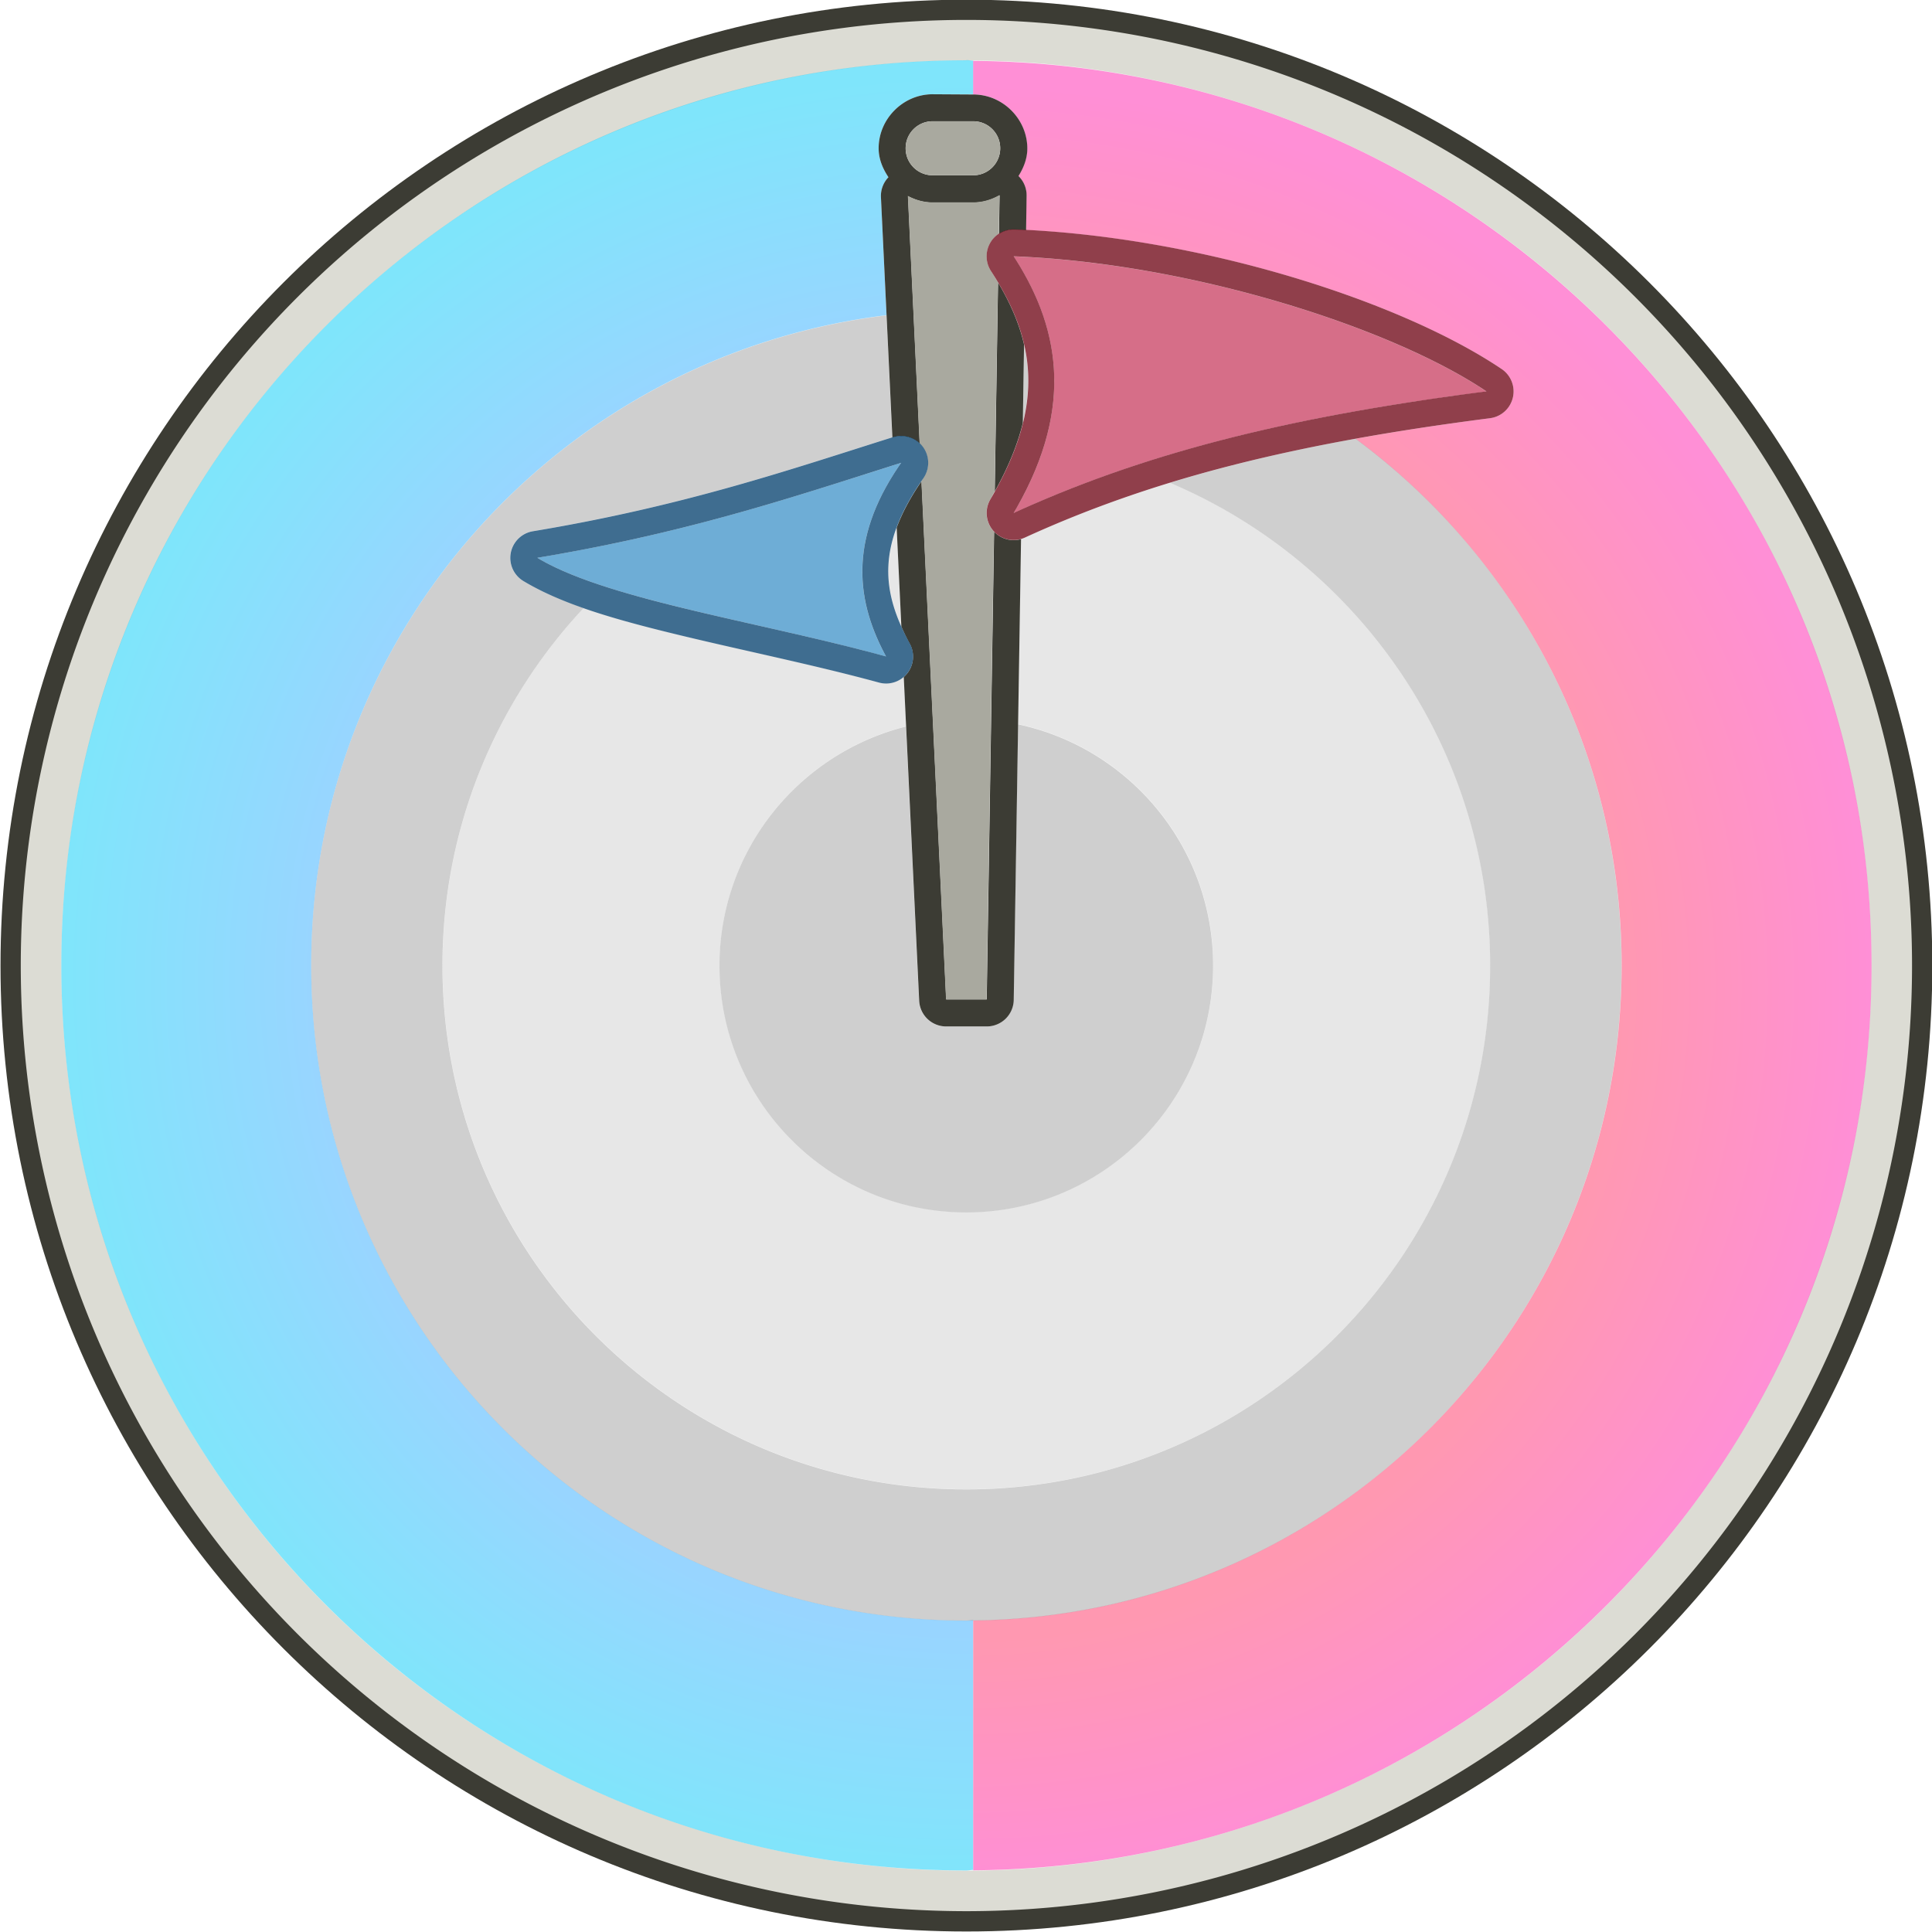 <?xml version="1.0" encoding="UTF-8" standalone="no"?>
<!-- Created with Inkscape (http://www.inkscape.org/) -->

<svg
   xmlns:dc="http://purl.org/dc/elements/1.1/"
   xmlns:cc="http://creativecommons.org/ns#"
   xmlns:rdf="http://www.w3.org/1999/02/22-rdf-syntax-ns#"
   xmlns:svg="http://www.w3.org/2000/svg"
   xmlns="http://www.w3.org/2000/svg"
   xmlns:xlink="http://www.w3.org/1999/xlink"
   xmlns:sodipodi="http://sodipodi.sourceforge.net/DTD/sodipodi-0.dtd"
   xmlns:inkscape="http://www.inkscape.org/namespaces/inkscape"
   width="1.892mm"
   height="1.892mm"
   viewBox="0 0 1.892 1.892"
   version="1.1"
   id="svg18069"
   inkscape:version="0.92.4 (5da689c313, 2019-01-14)"
   sodipodi:docname="hot_zone_both.svg">
  <defs
     id="defs18063">
    <radialGradient
       inkscape:collect="always"
       xlink:href="#linearGradient12041"
       id="radialGradient12191-3"
       gradientUnits="userSpaceOnUse"
       gradientTransform="matrix(1.985,-1.531902e-7,1.5319031e-7,1.985,-41.955,1395.919)"
       cx="124.222"
       cy="-1425.704"
       fx="124.222"
       fy="-1425.704"
       r="8.93" />
    <linearGradient
       inkscape:collect="always"
       id="linearGradient12041">
      <stop
         style="stop-color:#32acff;stop-opacity:0.6"
         offset="0"
         id="stop12037" />
      <stop
         id="stop12045"
         offset="0.724"
         style="stop-color:#32acff;stop-opacity:0.6;" />
      <stop
         style="stop-color:#00ccf7;stop-opacity:0.6"
         offset="1"
         id="stop12039" />
    </linearGradient>
    <radialGradient
       inkscape:collect="always"
       xlink:href="#linearGradient12065"
       id="radialGradient12193-8"
       gradientUnits="userSpaceOnUse"
       gradientTransform="matrix(2.015,0,0,2.014,-45.664,1437.384)"
       cx="124.222"
       cy="-1425.702"
       fx="124.222"
       fy="-1425.702"
       r="8.797" />
    <linearGradient
       inkscape:collect="always"
       id="linearGradient12065">
      <stop
         style="stop-color:#ff3264;stop-opacity:0.6"
         offset="0"
         id="stop12061" />
      <stop
         id="stop12077"
         offset="0.724"
         style="stop-color:#ff3264;stop-opacity:0.6;" />
      <stop
         style="stop-color:#ff1fae;stop-opacity:0.6"
         offset="1"
         id="stop12063" />
    </linearGradient>
  </defs>
  <sodipodi:namedview
     id="base"
     pagecolor="#ffffff"
     bordercolor="#666666"
     borderopacity="1.0"
     inkscape:pageopacity="0.0"
     inkscape:pageshadow="2"
     inkscape:zoom="31.678384"
     inkscape:cx="14.369604"
     inkscape:cy="3.7968679"
     inkscape:document-units="mm"
     inkscape:current-layer="layer1"
     showgrid="false"
     inkscape:window-width="1920"
     inkscape:window-height="1057"
     inkscape:window-x="-8"
     inkscape:window-y="-8"
     inkscape:window-maximized="1" />
  <g
     inkscape:label="Layer 1"
     inkscape:groupmode="layer"
     id="layer1"
     transform="translate(190.519,-113.699)">
    <g
       transform="matrix(0.05,0,0,0.05,-199.805,186.363)"
       id="g12869-9">
      <path
         inkscape:connector-curvature="0"
         id="path12167-6"
         d="m 204.648,-1453.286 c -10.448,0 -18.918,8.47 -18.918,18.918 4e-5,10.448 8.47,18.918 18.918,18.918 10.448,0 18.918,-8.47 18.918,-18.918 4e-5,-10.448 -8.47,-18.918 -18.918,-18.918 z m 0,0.794 c 10.01,0 18.124,8.114 18.124,18.124 -4e-5,10.01 -8.114,18.124 -18.124,18.124 -10.01,0 -18.124,-8.114 -18.124,-18.124 -5e-5,-10.009 8.114,-18.124 18.124,-18.124 z"
         style="opacity:1;fill:#3c3c34;fill-opacity:1;fill-rule:nonzero;stroke:none;stroke-width:1.058;stroke-linecap:round;stroke-linejoin:round;stroke-miterlimit:4;stroke-dasharray:none;stroke-dashoffset:0;stroke-opacity:1;paint-order:markers stroke fill" />
      <path
         style="opacity:1;fill:#dcdcd4;fill-opacity:1;fill-rule:nonzero;stroke:none;stroke-width:1.058;stroke-linecap:round;stroke-linejoin:round;stroke-miterlimit:4;stroke-dasharray:none;stroke-dashoffset:0;stroke-opacity:1;paint-order:markers stroke fill"
         d="m 204.648,-1452.89 a 18.521,18.521 0 0 0 -18.521,18.521 18.521,18.521 0 0 0 18.521,18.521 18.521,18.521 0 0 0 18.521,-18.521 18.521,18.521 0 0 0 -18.521,-18.521 z m 0,0.794 a 17.727,17.727 0 0 1 17.727,17.727 17.727,17.727 0 0 1 -17.727,17.727 17.727,17.727 0 0 1 -17.727,-17.727 17.727,17.727 0 0 1 17.727,-17.727 z"
         id="path12169-2"
         inkscape:connector-curvature="0" />
      <path
         inkscape:connector-curvature="0"
         style="opacity:0.836;fill:url(#radialGradient12191-3);fill-opacity:1;fill-rule:nonzero;stroke:none;stroke-width:1.058;stroke-linecap:round;stroke-linejoin:round;stroke-miterlimit:4;stroke-dasharray:none;stroke-dashoffset:0;stroke-opacity:1;paint-order:markers stroke fill"
         d="m 204.648,-1452.099 c -9.79,0 -17.727,7.937 -17.727,17.727 4e-5,9.79 7.937,17.727 17.727,17.727 0.045,0 0.088,-0.01 0.132,-0.01 v -4.895 c -0.045,4e-4 -0.088,0.01 -0.132,0.01 -7.087,0 -12.832,-5.745 -12.832,-12.832 -3e-5,-6.557 4.919,-11.962 11.268,-12.734 l -0.11,-2.312 a 0.529,0.529 0 0 1 0.147,-0.391 c -0.111,-0.167 -0.192,-0.355 -0.192,-0.567 0,-0.577 0.481,-1.058 1.058,-1.058 h 0.794 v -0.659 c -0.045,-3e-4 -0.088,-0.01 -0.132,-0.01 z"
         id="path12171-0" />
      <path
         inkscape:connector-curvature="0"
         style="opacity:0.836;fill:url(#radialGradient12193-8);fill-opacity:1;fill-rule:nonzero;stroke:none;stroke-width:1.058;stroke-linecap:round;stroke-linejoin:round;stroke-miterlimit:4;stroke-dasharray:none;stroke-dashoffset:0;stroke-opacity:1;paint-order:markers stroke fill"
         d="m 204.78,-1452.089 v 0.659 c 0.577,0 1.058,0.48 1.058,1.057 0,0.2 -0.073,0.378 -0.173,0.539 a 0.529,0.529 0 0 1 0.159,0.386 l -0.01,0.672 c 3.543,0.18 7.362,1.407 9.315,2.722 a 0.529,0.529 0 0 1 -0.226,0.965 c -0.939,0.121 -1.812,0.254 -2.634,0.403 3.16,2.336 5.212,6.085 5.212,10.317 -3e-5,7.043 -5.675,12.754 -12.7,12.826 v 4.895 c 9.729,-0.072 17.595,-7.975 17.595,-17.72 3e-5,-9.746 -7.866,-17.648 -17.595,-17.72 z m 1.235,4.641 c 0.049,0.112 0.092,0.227 0.131,0.342 1.7e-4,0 3.5e-4,0 5.2e-4,0 -0.04,-0.115 -0.083,-0.229 -0.132,-0.342 z"
         id="path12173-4" />
      <path
         inkscape:connector-curvature="0"
         style="opacity:0.737;fill:#929292;fill-opacity:0.59;fill-rule:nonzero;stroke:none;stroke-width:1.058;stroke-linecap:round;stroke-linejoin:round;stroke-miterlimit:4;stroke-dasharray:none;stroke-dashoffset:0;stroke-opacity:1;paint-order:markers stroke fill"
         d="m 203.083,-1447.103 c -6.349,0.772 -11.268,6.177 -11.268,12.734 3e-5,7.087 5.745,12.832 12.832,12.832 7.087,0 12.832,-5.745 12.832,-12.832 2e-5,-4.23 -2.048,-7.981 -5.205,-10.319 -1.332,0.24 -2.527,0.524 -3.638,0.864 3.684,1.557 6.27,5.204 6.27,9.455 -2e-5,5.667 -4.594,10.26 -10.26,10.26 -5.666,0 -10.26,-4.593 -10.26,-10.26 -1e-5,-2.707 1.051,-5.168 2.764,-7.001 -0.44,-0.154 -0.84,-0.326 -1.181,-0.531 a 0.529,0.529 0 0 1 0.186,-0.975 c 2.983,-0.497 5.044,-1.211 7.04,-1.839 z m 2.694,0.57 -0.024,1.538 c 0.136,-0.557 0.134,-1.061 0.024,-1.538 z m -0.118,7.438 -0.086,5.399 a 0.529,0.529 0 0 1 -0.529,0.521 h -0.794 a 0.529,0.529 0 0 1 -0.529,-0.503 l -0.256,-5.373 c -2.098,0.528 -3.653,2.421 -3.653,4.683 1e-5,2.67 2.164,4.834 4.834,4.834 2.67,0 4.834,-2.164 4.834,-4.834 1e-5,-2.322 -1.639,-4.261 -3.822,-4.726 z m -1.409,5.388 v 0 h 0.794 v 0 z"
         id="path12175-3" />
      <path
         inkscape:connector-curvature="0"
         style="opacity:0.374;fill:#bfbfbf;fill-opacity:1;fill-rule:nonzero;stroke:none;stroke-width:1.058;stroke-linecap:round;stroke-linejoin:round;stroke-miterlimit:4;stroke-dasharray:none;stroke-dashoffset:0;stroke-opacity:1;paint-order:markers stroke fill"
         d="m 203.831,-1443.955 a 0.529,0.529 0 0 1 -0.028,0.045 c -0.004,0.01 -0.007,0.012 -0.011,0.018 0.004,-0.01 0.008,-0.012 0.012,-0.018 a 0.529,0.529 0 0 0 0.027,-0.045 z m -0.063,0.1 c -0.011,0.016 -0.019,0.03 -0.029,0.045 0.01,-0.015 0.019,-0.029 0.029,-0.044 z m 4.87,0.031 c -1.003,0.307 -1.94,0.659 -2.845,1.073 a 0.529,0.529 0 0 1 -0.603,-0.117 v 0 a 0.529,0.529 0 0 0 0.527,0.145 l -0.057,3.625 c 2.184,0.466 3.823,2.404 3.822,4.726 -1e-5,2.67 -2.164,4.834 -4.834,4.834 -2.67,0 -4.834,-2.164 -4.834,-4.834 -1e-5,-2.261 1.555,-4.155 3.653,-4.683 l -0.046,-0.968 a 0.529,0.529 0 0 0 0.152,-0.226 0.529,0.529 0 0 1 -0.639,0.334 c -1.25,-0.342 -2.611,-0.617 -3.844,-0.914 -0.701,-0.169 -1.356,-0.34 -1.938,-0.544 -1.713,1.833 -2.764,4.294 -2.764,7.001 2e-5,5.667 4.594,10.26 10.26,10.26 5.666,0 10.26,-4.593 10.26,-10.26 2e-5,-4.251 -2.586,-7.899 -6.27,-9.455 z m -5.05,0.253 c -0.032,0.053 -0.063,0.107 -0.091,0.159 0.028,-0.052 0.059,-0.105 0.091,-0.159 z m -0.23,0.44 c -0.027,0.062 -0.054,0.124 -0.076,0.185 0.022,-0.061 0.049,-0.123 0.076,-0.185 z m -0.076,0.185 c -0.265,0.718 -0.182,1.321 0.092,1.936 z"
         id="path12177-2" />
      <path
         inkscape:connector-curvature="0"
         id="path12179-9"
         d="m 203.369,-1444.215 c -1.99,0.626 -4.093,1.355 -7.126,1.86 1.363,0.82 4.282,1.236 6.83,1.932 -0.605,-1.112 -0.727,-2.328 0.296,-3.792 z"
         style="opacity:1;fill:#4e9acc;fill-opacity:0.816;stroke:none;stroke-width:0.265px;stroke-linecap:butt;stroke-linejoin:miter;stroke-opacity:1" />
      <path
         inkscape:connector-curvature="0"
         id="path12181-9"
         d="m 203.987,-1451.434 c -0.577,0 -1.058,0.481 -1.058,1.058 0,0.212 0.081,0.4 0.192,0.567 a 0.529,0.529 0 0 0 -0.147,0.391 l 0.224,4.704 c 0.005,0 0.01,0 0.015,0 a 0.529,0.529 0 0 1 0.148,-0.024 v 6e-4 a 0.529,0.529 0 0 1 0.373,0.145 l -0.23,-4.846 c 0.147,0.078 0.311,0.126 0.486,0.126 h 0.793 c 0.187,0 0.361,-0.054 0.515,-0.142 l -0.012,0.758 a 0.529,0.529 0 0 1 0.258,-0.086 0.529,0.529 0 0 1 0.053,0 c 0.073,0 0.147,0.01 0.22,0.012 l 0.01,-0.676 a 0.529,0.529 0 0 0 -0.159,-0.386 c 0.1,-0.161 0.173,-0.339 0.173,-0.539 0,-0.577 -0.481,-1.058 -1.058,-1.058 z m 0,0.529 h 0.794 c 0.293,0 0.529,0.236 0.529,0.529 0,0.293 -0.236,0.529 -0.529,0.529 h -0.794 c -0.293,0 -0.529,-0.236 -0.529,-0.529 0,-0.293 0.236,-0.529 0.529,-0.529 z m 1.587,2.646 c 0.057,0.087 0.111,0.174 0.162,0.263 a 0.529,0.529 0 0 0 -0.014,-0.025 c -0.046,-0.078 -0.095,-0.158 -0.148,-0.238 0,0 -5.2e-4,0 -5.2e-4,0 z m -0.306,0.511 -0.065,4.094 c 0.27,-0.483 0.449,-0.927 0.55,-1.341 l 0.024,-1.538 c -0.097,-0.419 -0.274,-0.818 -0.51,-1.215 z m -1.898,3.534 c -6.6e-4,2e-4 -10e-4,3e-4 -0.002,5e-4 a 0.529,0.529 0 0 0 0.001,10e-4 c 3.7e-4,-5e-4 6.7e-4,-10e-4 10e-4,0 z m 0.529,0.01 a 0.529,0.529 0 0 1 -0.01,0.097 0.529,0.529 0 0 0 0.01,-0.097 z m -0.043,0.206 a 0.529,0.529 0 0 1 -0.052,0.092 c -0.242,0.346 -0.411,0.663 -0.522,0.96 l 0.092,1.939 c 0.05,0.112 0.104,0.224 0.166,0.337 a 0.529,0.529 0 0 1 -0.119,0.65 l 0.302,6.341 a 0.529,0.529 0 0 0 0.529,0.503 h 0.794 a 0.529,0.529 0 0 0 0.529,-0.521 l 0.143,-9.024 a 0.529,0.529 0 0 1 -0.527,-0.145 l -0.145,9.161 h -0.794 l -0.483,-10.149 c 0.012,-0.018 0.023,-0.036 0.036,-0.054 a 0.529,0.529 0 0 0 0.051,-0.092 z m 1.821,0.587 c -0.034,0.061 -0.064,0.121 -0.101,0.183 0.04,-0.067 0.068,-0.121 0.09,-0.162 a 0.529,0.529 0 0 0 0.01,-0.021 z"
         style="opacity:1;fill:#3c3c34;fill-opacity:1;stroke:none;stroke-width:1.058;stroke-linecap:butt;stroke-linejoin:round;stroke-miterlimit:4;stroke-dasharray:none;stroke-opacity:1" />
      <path
         inkscape:connector-curvature="0"
         id="path12183-7"
         d="m 205.574,-1448.259 c 0.911,1.403 1.198,2.993 0,5.027 2.584,-1.182 5.398,-1.885 9.26,-2.381 -1.844,-1.241 -5.77,-2.511 -9.26,-2.646 z"
         style="opacity:1;fill:#cc4e6d;fill-opacity:0.816;stroke:none;stroke-width:0.265px;stroke-linecap:butt;stroke-linejoin:miter;stroke-opacity:1" />
      <path
         inkscape:connector-curvature="0"
         id="path12185-5"
         d="m 203.987,-1450.905 c -0.293,0 -0.529,0.236 -0.529,0.529 0,0.293 0.236,0.529 0.529,0.529 h 0.794 c 0.293,0 0.529,-0.236 0.529,-0.529 0,-0.293 -0.236,-0.529 -0.529,-0.529 z m 1.308,1.446 c -0.154,0.088 -0.328,0.142 -0.515,0.142 h -0.793 c -0.175,0 -0.339,-0.048 -0.486,-0.126 l 0.23,4.846 a 0.529,0.529 0 0 1 0.071,0.687 c -0.013,0.018 -0.023,0.036 -0.036,0.054 l 0.483,10.149 h 0.794 l 0.145,-9.161 a 0.529,0.529 0 0 1 -0.072,-0.632 c 0.03,-0.052 0.056,-0.102 0.085,-0.153 l 0.065,-4.097 c -0.044,-0.074 -0.089,-0.148 -0.137,-0.222 a 0.529,0.529 0 0 1 0.153,-0.729 z"
         style="opacity:1;fill:#a9a99f;fill-opacity:1;stroke:none;stroke-width:0.265px;stroke-linecap:butt;stroke-linejoin:miter;stroke-opacity:1" />
      <path
         inkscape:connector-curvature="0"
         id="path12187-5"
         d="m 205.541,-1448.788 a 0.529,0.529 0 0 0 -0.412,0.816 c 0.839,1.292 1.106,2.573 -0.011,4.471 a 0.529,0.529 0 0 0 0.675,0.75 c 2.524,-1.154 5.277,-1.845 9.11,-2.338 a 0.529,0.529 0 0 0 0.226,-0.965 c -1.993,-1.342 -5.931,-2.595 -9.535,-2.734 a 0.529,0.529 0 0 0 -0.053,0 z m 0.033,0.528 c 3.491,0.135 7.417,1.405 9.26,2.646 -3.863,0.496 -6.677,1.2 -9.26,2.381 1.198,-2.034 0.911,-3.624 0,-5.027 z"
         style="color:#000000;font-style:normal;font-variant:normal;font-weight:normal;font-stretch:normal;font-size:medium;line-height:normal;font-family:sans-serif;font-variant-ligatures:normal;font-variant-position:normal;font-variant-caps:normal;font-variant-numeric:normal;font-variant-alternates:normal;font-feature-settings:normal;text-indent:0;text-align:start;text-decoration:none;text-decoration-line:none;text-decoration-style:solid;text-decoration-color:#000000;letter-spacing:normal;word-spacing:normal;text-transform:none;writing-mode:lr-tb;direction:ltr;text-orientation:mixed;dominant-baseline:auto;baseline-shift:baseline;text-anchor:start;white-space:normal;shape-padding:0;clip-rule:nonzero;display:inline;overflow:visible;visibility:visible;opacity:1;isolation:auto;mix-blend-mode:normal;color-interpolation:sRGB;color-interpolation-filters:linearRGB;solid-color:#000000;solid-opacity:1;vector-effect:none;fill:#6c0010;fill-opacity:0.753;fill-rule:nonzero;stroke:none;stroke-width:1.058;stroke-linecap:butt;stroke-linejoin:round;stroke-miterlimit:4;stroke-dasharray:none;stroke-dashoffset:0;stroke-opacity:1;color-rendering:auto;image-rendering:auto;shape-rendering:auto;text-rendering:auto;enable-background:accumulate" />
      <path
         inkscape:connector-curvature="0"
         id="path12189-3"
         d="m 203.36,-1444.743 a 0.529,0.529 0 0 0 -0.148,0.024 c -2,0.629 -4.065,1.346 -7.055,1.844 a 0.529,0.529 0 0 0 -0.186,0.975 c 0.791,0.476 1.887,0.778 3.119,1.074 1.232,0.297 2.594,0.573 3.844,0.914 a 0.529,0.529 0 0 0 0.606,-0.762 c -0.542,-0.996 -0.669,-1.901 0.264,-3.237 a 0.529,0.529 0 0 0 -0.443,-0.832 z m 0.01,0.528 c -1.023,1.464 -0.9,2.68 -0.296,3.792 -2.548,-0.696 -5.467,-1.112 -6.83,-1.932 3.033,-0.505 5.136,-1.234 7.126,-1.86 z"
         style="color:#000000;font-style:normal;font-variant:normal;font-weight:normal;font-stretch:normal;font-size:medium;line-height:normal;font-family:sans-serif;font-variant-ligatures:normal;font-variant-position:normal;font-variant-caps:normal;font-variant-numeric:normal;font-variant-alternates:normal;font-feature-settings:normal;text-indent:0;text-align:start;text-decoration:none;text-decoration-line:none;text-decoration-style:solid;text-decoration-color:#000000;letter-spacing:normal;word-spacing:normal;text-transform:none;writing-mode:lr-tb;direction:ltr;text-orientation:mixed;dominant-baseline:auto;baseline-shift:baseline;text-anchor:start;white-space:normal;shape-padding:0;clip-rule:nonzero;display:inline;overflow:visible;visibility:visible;opacity:1;isolation:auto;mix-blend-mode:normal;color-interpolation:sRGB;color-interpolation-filters:linearRGB;solid-color:#000000;solid-opacity:1;vector-effect:none;fill:#003e6c;fill-opacity:0.753;fill-rule:nonzero;stroke:none;stroke-width:1.058;stroke-linecap:butt;stroke-linejoin:round;stroke-miterlimit:4;stroke-dasharray:none;stroke-dashoffset:0;stroke-opacity:1;color-rendering:auto;image-rendering:auto;shape-rendering:auto;text-rendering:auto;enable-background:accumulate" />
    </g>
  </g>
</svg>
